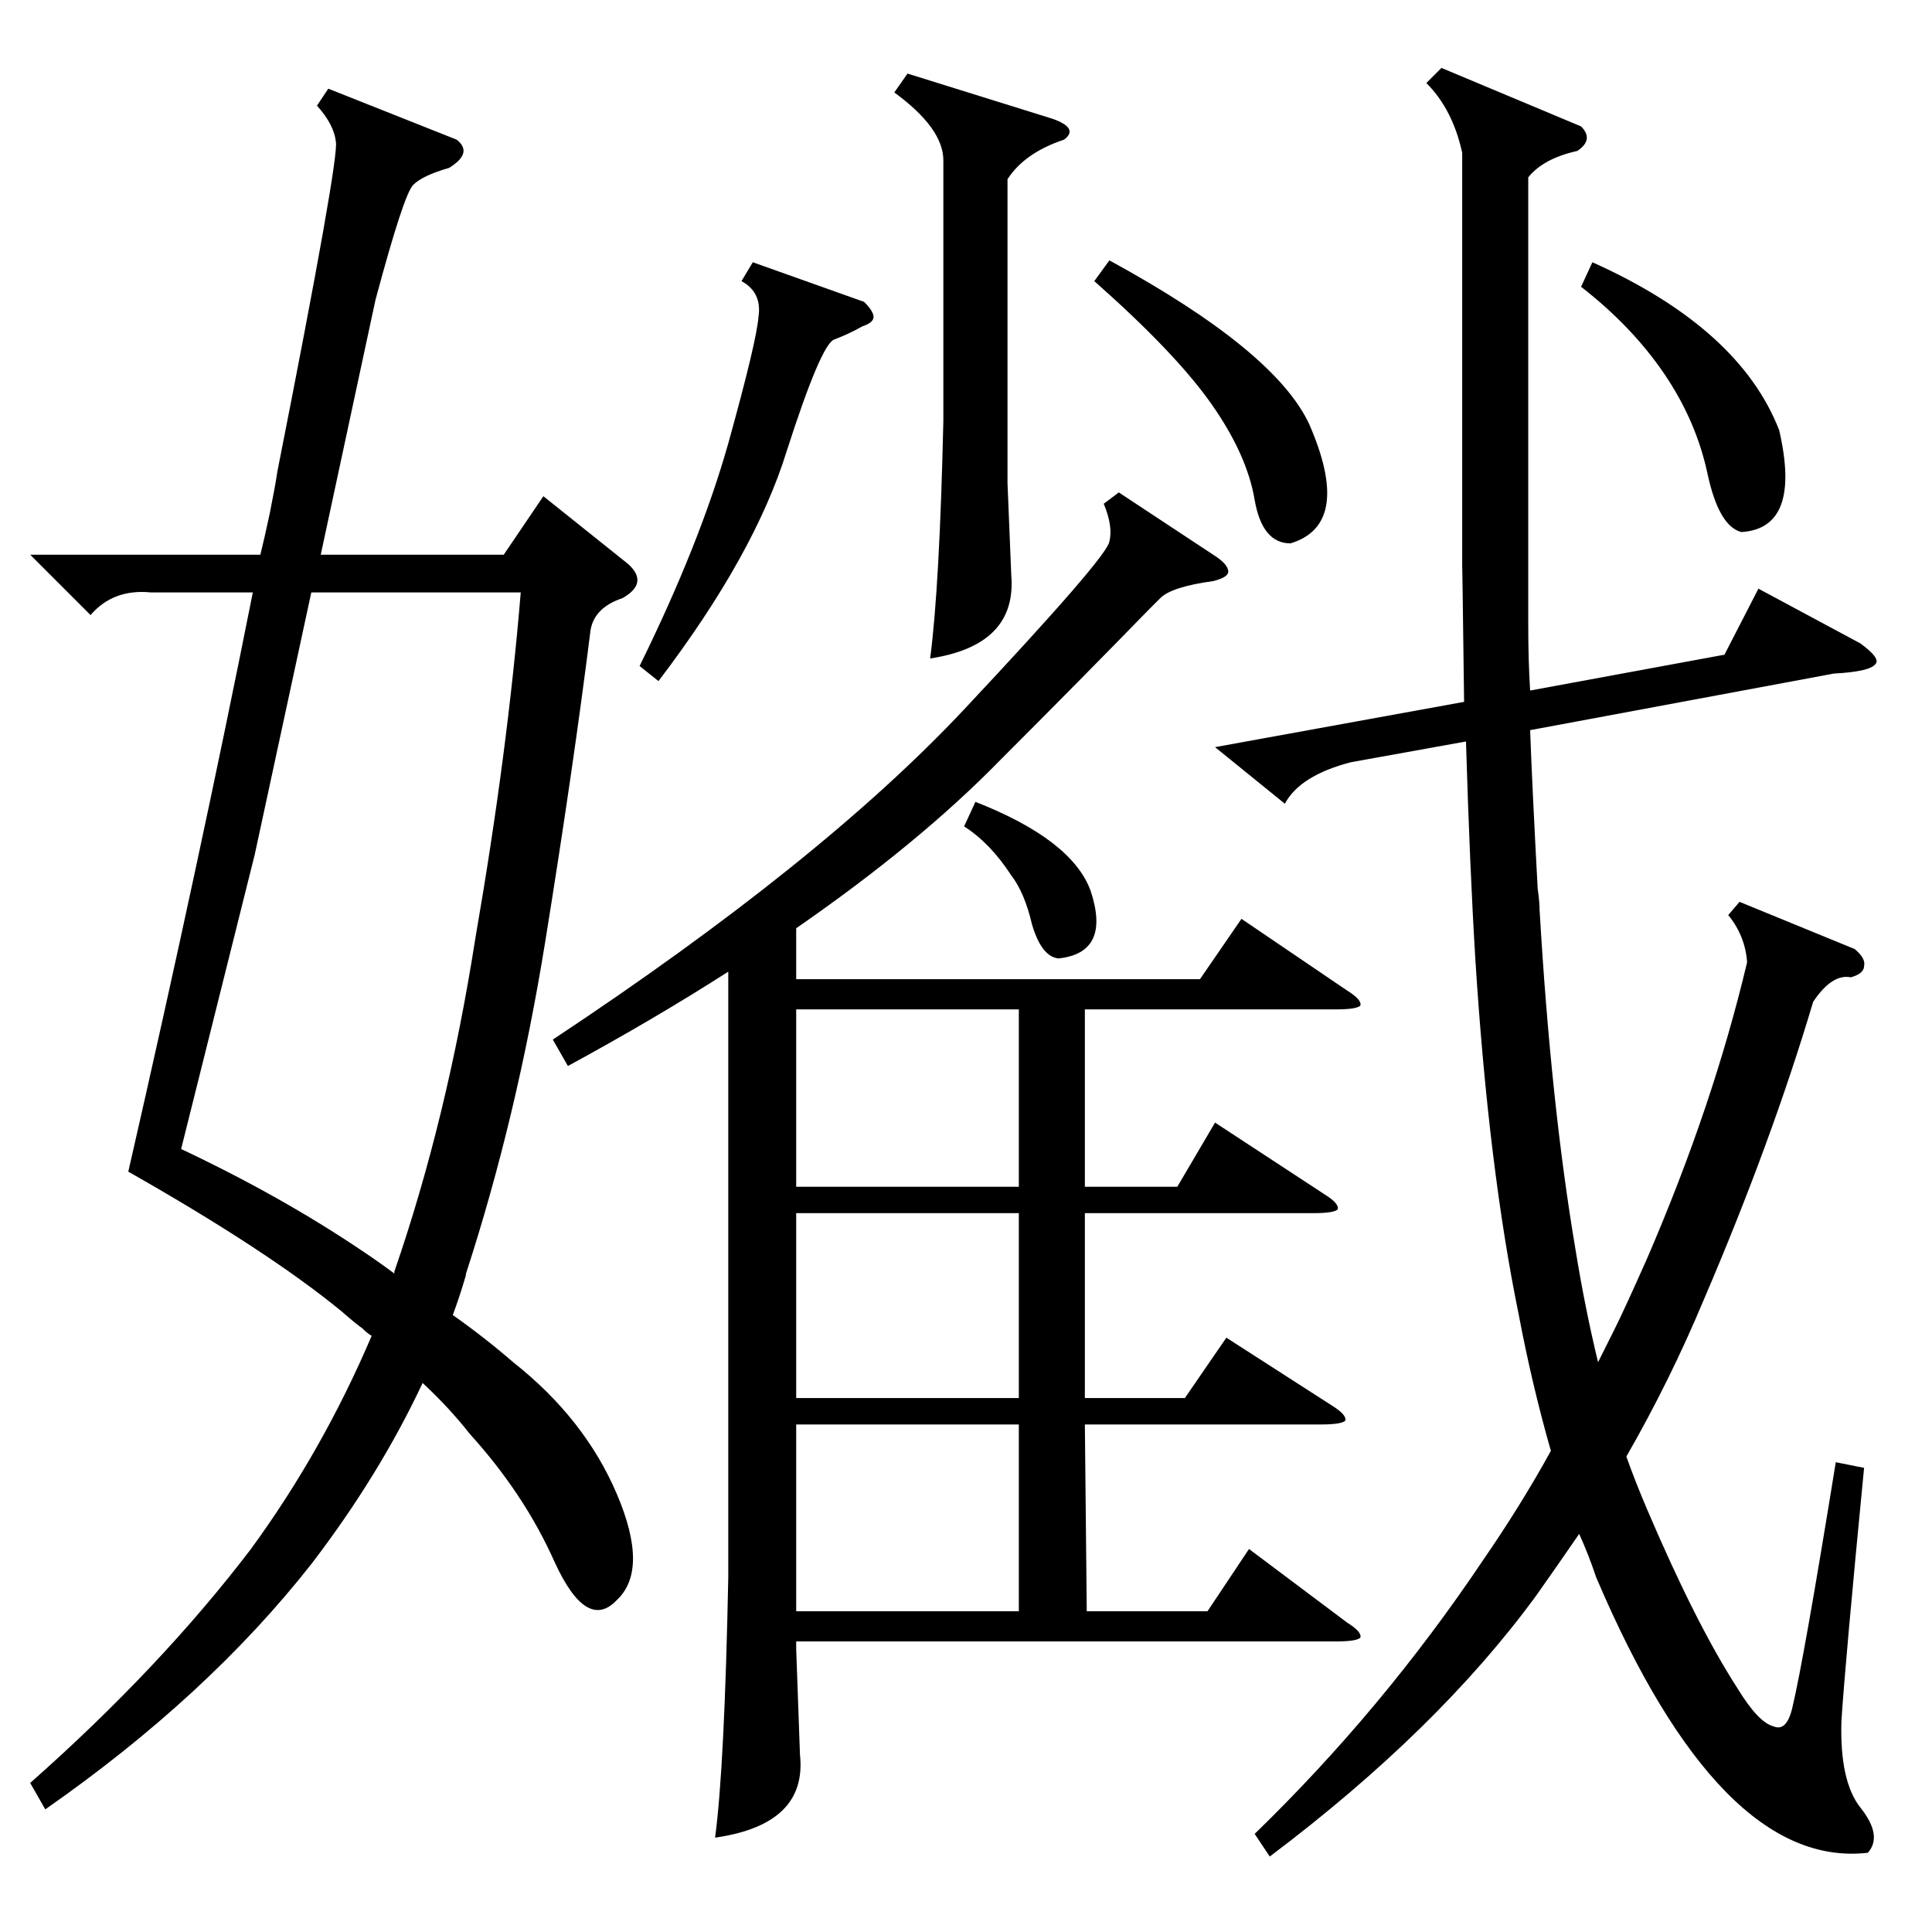 <?xml version="1.0" standalone="no"?>
<!DOCTYPE svg PUBLIC "-//W3C//DTD SVG 1.1//EN" "http://www.w3.org/Graphics/SVG/1.1/DTD/svg11.dtd" >
<svg xmlns="http://www.w3.org/2000/svg" xmlns:xlink="http://www.w3.org/1999/xlink" version="1.1" viewBox="0 -205 1024 1024">
  <g transform="matrix(1 0 0 -1 0 819)">
   <path fill="currentColor"
d="M174 977l68 -27q9 -7 -4 -15q-14 -4 -19 -9t-20 -61l-29 -135h97l21 31l45 -36q11 -10 -3 -18q-15 -5 -17 -17q-9 -72 -24 -165t-42 -176q0 -1 -1 -4q-2 -7 -6 -18q17 -12 32 -25q38 -30 55 -70t0 -56q-16 -17 -33 20q-16 36 -45 68q-11 14 -25 27q-23 -49 -59 -96
q-55 -70 -141 -130l-8 14q69 61 117 124q38 52 64 113q-2 1 -5 4q-3 2 -11 9q-39 32 -113 74q38 166 66 307h-54q-20 2 -32 -12l-32 32h122q2 8 5 22q3 15 4 22q33 167 31 175q-1 9 -10 19zM593 763l50 -33q8 -5 8 -9q0 -3 -8 -5q-22 -3 -28 -9l-6 -6q-37 -38 -79 -80
q-43 -44 -108 -89v-27h214l22 32l56 -38q8 -5 7 -8q-2 -2 -13 -2h-133v-94h49l20 34l58 -38q8 -5 7 -8q-2 -2 -13 -2h-121v-98h53l22 32l56 -36q8 -5 7 -8q-2 -2 -13 -2h-125l1 -99h64l22 33l52 -39q8 -5 7 -8q-2 -2 -13 -2h-286v-4l2 -56q4 -37 -45 -44q5 37 7 138v321
q-39 -25 -85 -50l-8 14q142 94 218 175t77 89q2 8 -3 20zM764 988l74 -31q7 -7 -2 -13q-18 -4 -26 -14v-191v-46q0 -19 1 -35l103 19l18 35l54 -29q11 -8 8 -11q-3 -4 -22 -5l-161 -30q1 -28 4 -84q1 -7 1 -11q6 -103 19 -180q5 -31 12 -60l9 18q5 10 17 37q35 81 53 157
q-1 14 -10 25l6 7l61 -25q6 -5 5 -9q0 -4 -7 -6q-10 2 -20 -13q-22 -74 -58 -158q-18 -43 -41 -83q5 -14 11 -28q26 -61 48 -95q11 -18 19 -20q7 -3 10 10q6 25 23 130l15 -3q-10 -103 -12 -134q-1 -32 10 -46q12 -15 4 -24q-78 -9 -144 146q-4 12 -9 23q-11 -16 -23 -33
q-52 -71 -141 -138l-8 12q68 66 121 145q20 29 36 58q-10 35 -17 72q-16 78 -23 188q-3 49 -5 116l-61 -11q-27 -7 -35 -22l-37 30l132 24q-1 78 -1 71v45v64v111q-5 23 -19 37zM192 361q9 -6 17 -12v1q28 81 43 177q17 98 24 183h-111l-30 -139l-39 -156q53 -25 96 -54z
M540 269h-118v-99h118v99zM540 381h-118v-98h118v98zM481 985l77 -24q14 -5 6 -11q-21 -7 -30 -21v-161l2 -49q3 -37 -43 -44q5 38 7 126v138q0 17 -26 36zM540 489h-118v-94h118v94zM399 885l59 -21q5 -5 5 -8t-6 -5q-7 -4 -15 -7q-7 -3 -25 -59q-17 -55 -68 -122l-10 8
q32 65 47 118q15 54 16 67q2 13 -9 19zM580 875l8 11q88 -48 106 -87q23 -53 -10 -63q-15 0 -19 23q-4 24 -23 51t-62 65zM838 872l6 13q78 -35 99 -89q12 -52 -20 -54q-12 3 -18 31t-23 53t-44 46zM511 586l6 13q51 -20 61 -47q11 -33 -17 -36q-9 1 -14 18q-4 17 -11 26
q-11 17 -25 26z" />
  </g>

</svg>
